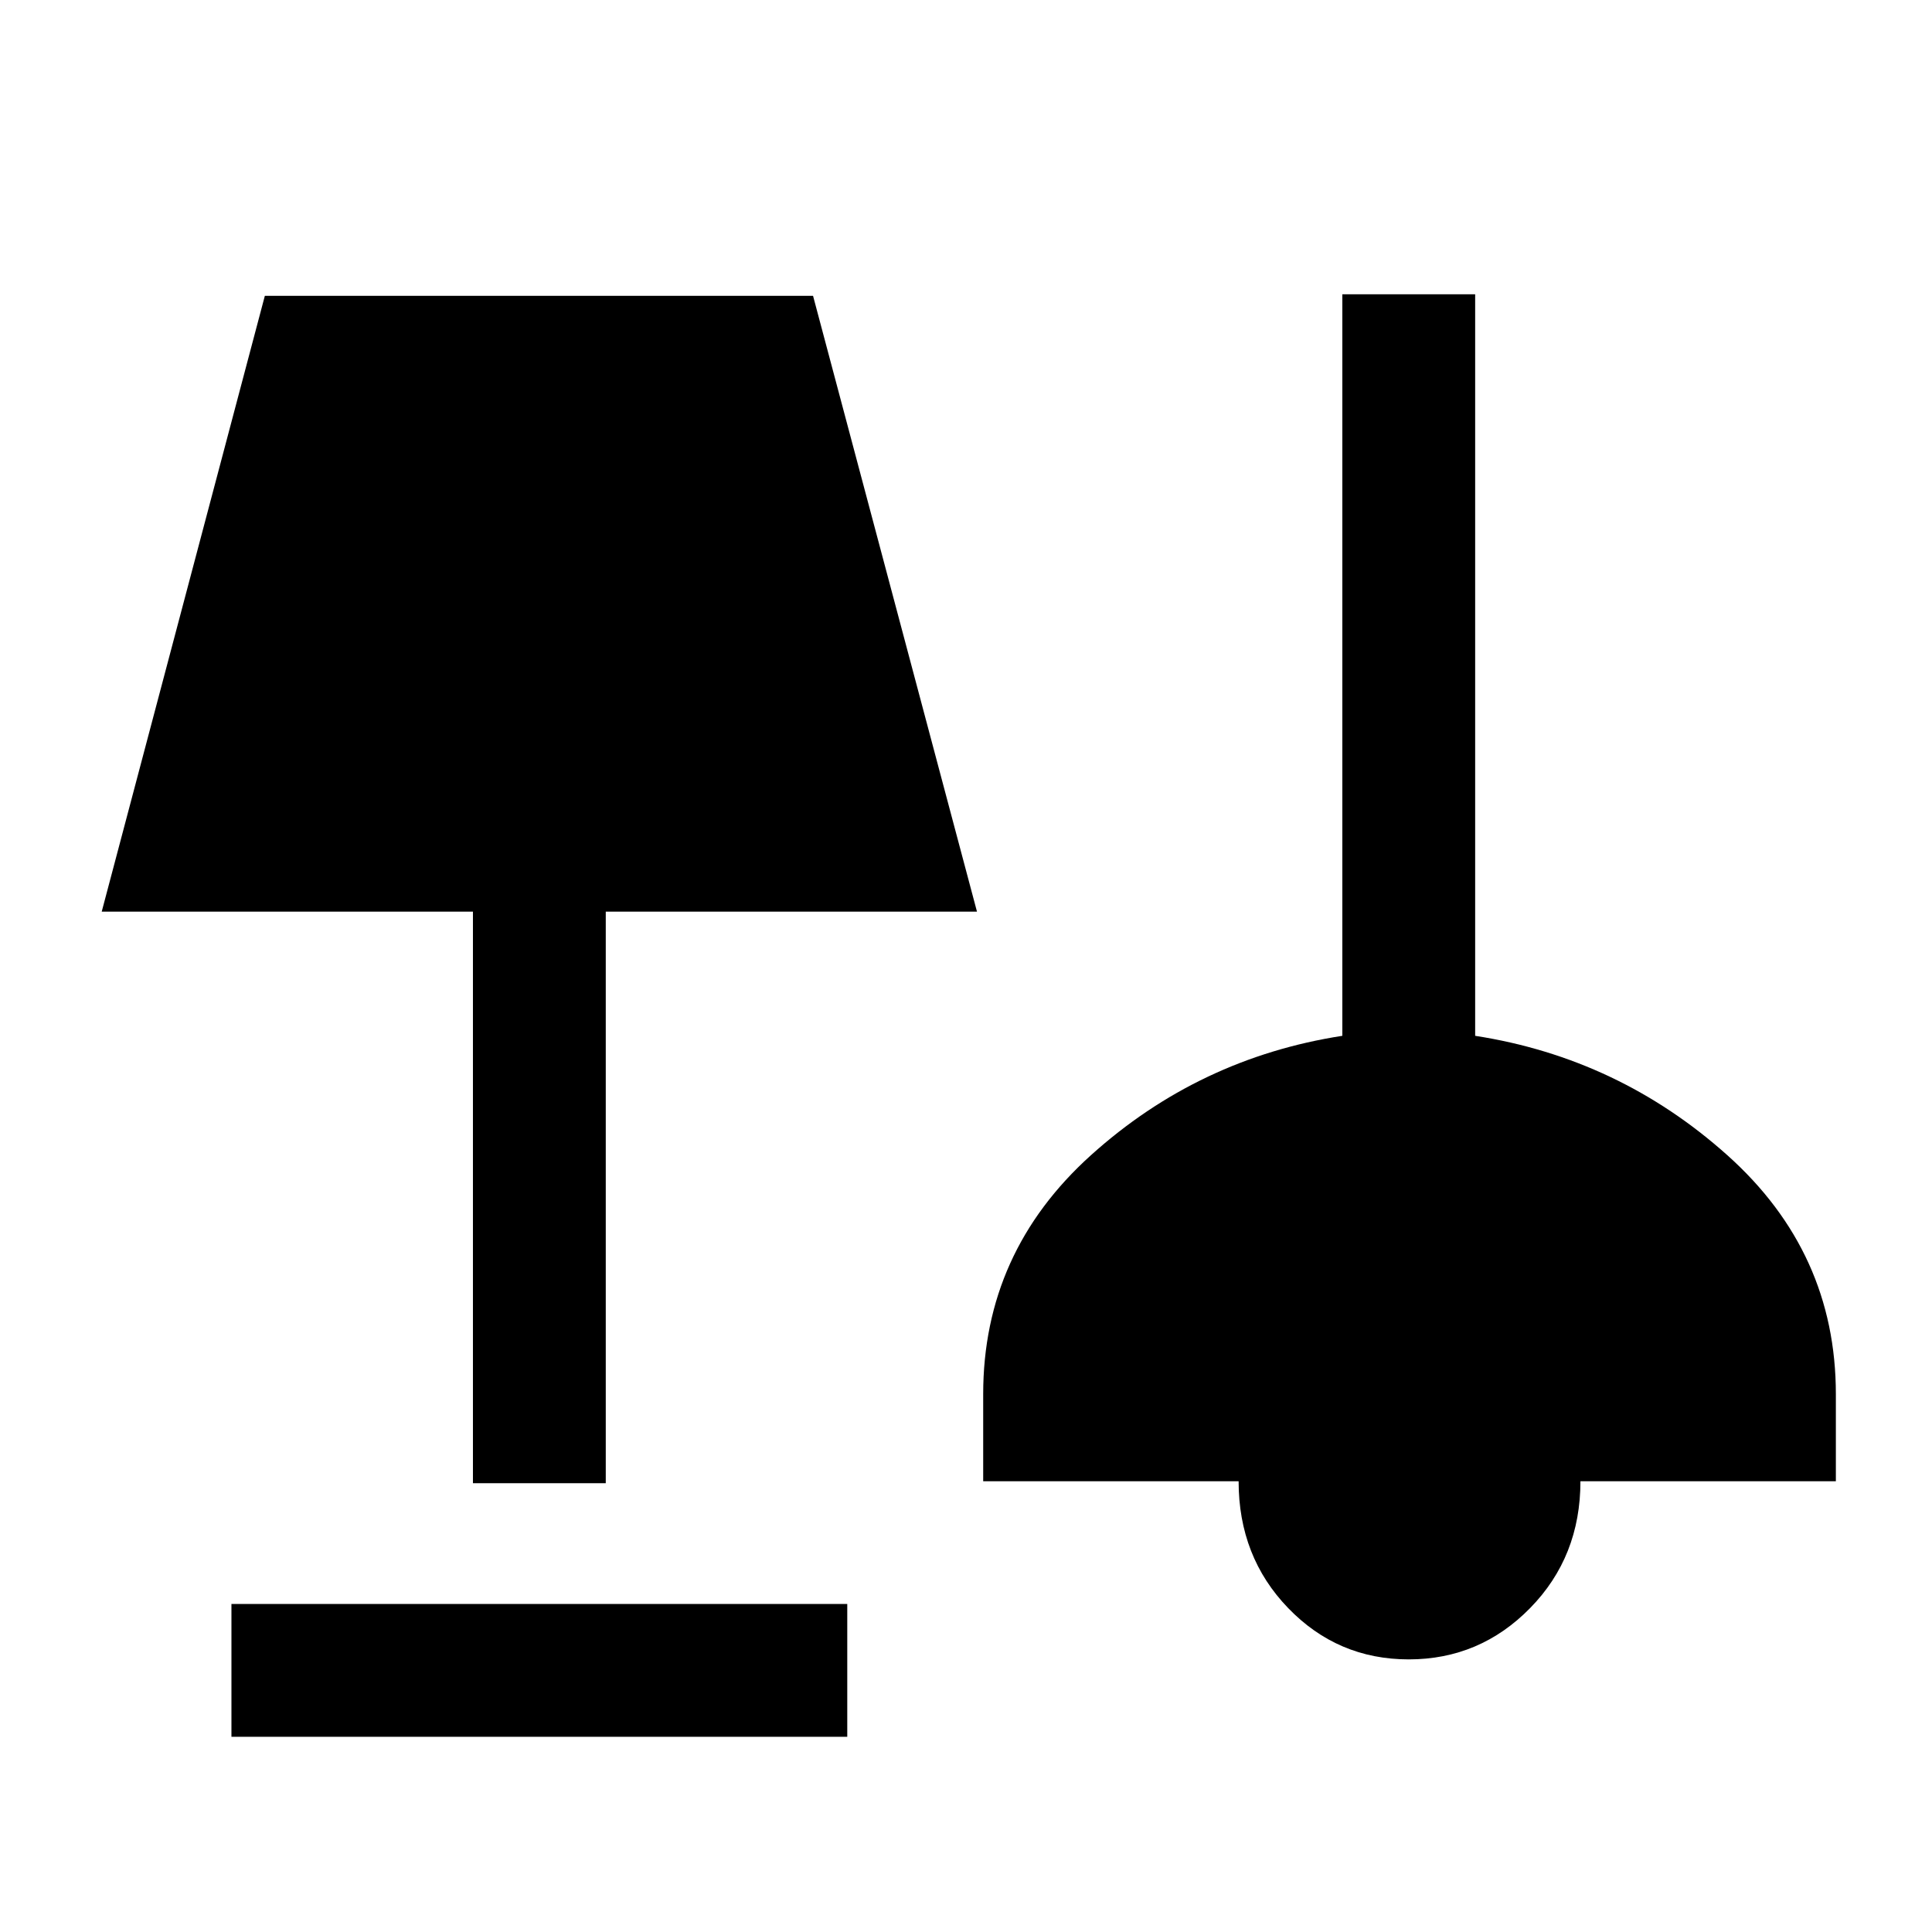 <svg xmlns="http://www.w3.org/2000/svg" height="24" viewBox="0 -960 960 960" width="24"><path d="M115-97v-66h306v66H115Zm585-38.46q-35.31 0-59.92-25.5-24.62-25.5-24.62-63.01H488.54v-43.26q0-70.49 53.54-118.75 53.54-48.25 124.92-59.33v-368.46h66v368.46q71.38 11.08 125.31 59.33 53.92 48.26 53.92 118.75v43.26H785.31q0 37.51-25 63.01T700-135.46ZM235-223v-284H50.54l81.06-306H404l81.46 306H301v284h-66Z"/></svg>